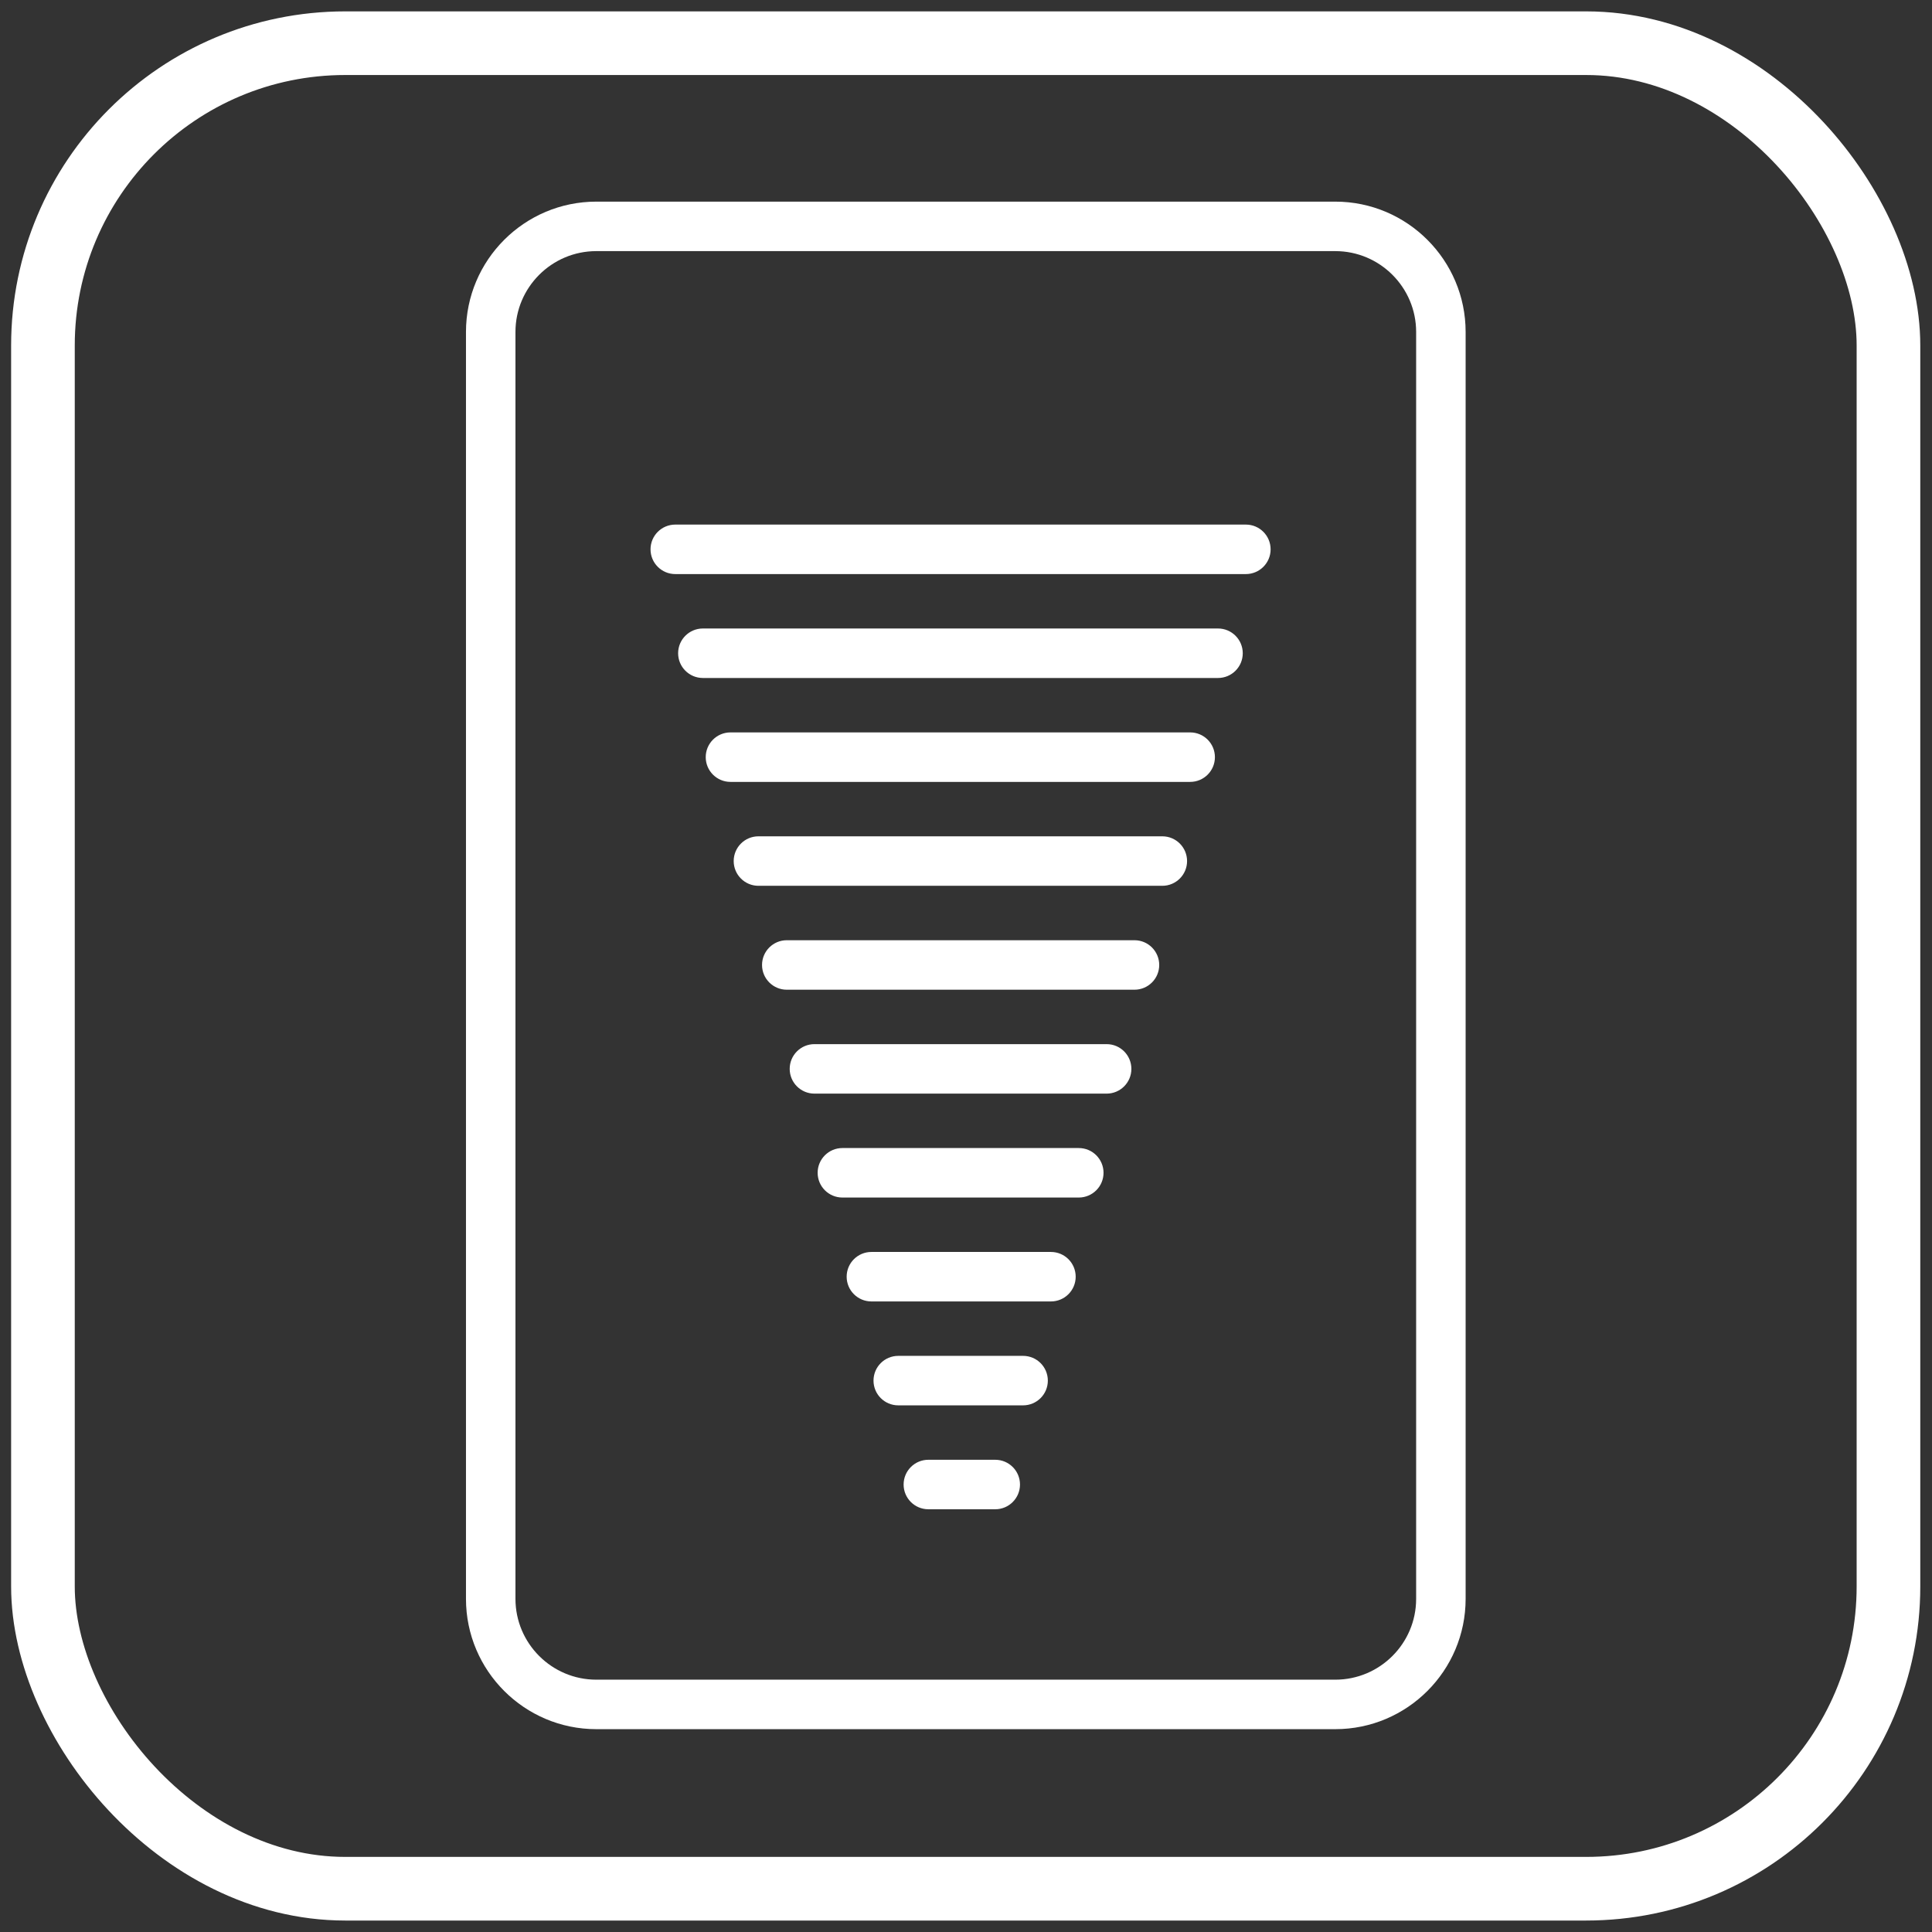 <?xml version="1.0" encoding="UTF-8" standalone="no"?>
<svg
   xmlns:osb="http://www.openswatchbook.org/uri/2009/osb"
   xmlns:dc="http://purl.org/dc/elements/1.1/"
   xmlns:cc="http://creativecommons.org/ns#"
   xmlns:rdf="http://www.w3.org/1999/02/22-rdf-syntax-ns#"
   xmlns:svg="http://www.w3.org/2000/svg"
   xmlns="http://www.w3.org/2000/svg"
   xmlns:sodipodi="http://sodipodi.sourceforge.net/DTD/sodipodi-0.dtd"
   xmlns:inkscape="http://www.inkscape.org/namespaces/inkscape"
   width="171.333mm"
   height="171.333mm"
   viewBox="0 0 607.087 607.087"
   id="svg2"
   version="1.1"
   inkscape:version="1.0.2 (e86c870879, 2021-01-15)"
   sodipodi:docname="throttle_outline.svg"
   inkscape:export-filename="C:\Users\akers\StudioProjects\EngineDriver\EngineDriver\src\main\res\drawable-xhdpi\throttle_outline.png"
   inkscape:export-xdpi="14.4"
   inkscape:export-ydpi="14.4">
  <rect x="0" y="0" width="607.087" height="607.087" fill="#333333" stroke="none"/>
  <defs
     id="defs4">
    <linearGradient
       id="linearGradient4155"
       osb:paint="solid">
      <stop
         style="stop-color:#000000;stop-opacity:1;"
         offset="0"
         id="stop4157" />
    </linearGradient>
    <linearGradient
       id="linearGradient4149">
      <stop
         style="stop-color:#000000;stop-opacity:1;"
         offset="0"
         id="stop4151" />
    </linearGradient>
    <linearGradient
       id="linearGradient4139"
       osb:paint="gradient">
      <stop
         style="stop-color:#2b2200;stop-opacity:1;"
         offset="0"
         id="stop4141" />
      <stop
         style="stop-color:#2b2200;stop-opacity:0;"
         offset="1"
         id="stop4143" />
    </linearGradient>
  </defs>
  <sodipodi:namedview
     id="base"
     pagecolor="#ffffff"
     bordercolor="#666666"
     borderopacity="1.0"
     inkscape:pageopacity="0.0"
     inkscape:pageshadow="2"
     inkscape:zoom="1"
     inkscape:cx="350.06222"
     inkscape:cy="299.664"
     inkscape:document-units="px"
     inkscape:current-layer="g4165"
     showgrid="false"
     fit-margin-top="1"
     fit-margin-left="1"
     fit-margin-right="1"
     fit-margin-bottom="1"
     units="mm"
     inkscape:window-width="1600"
     inkscape:window-height="816"
     inkscape:window-x="-8"
     inkscape:window-y="-8"
     inkscape:window-maximized="1"
     inkscape:document-rotation="0"
     showguides="true"
     inkscape:guide-bbox="true">
    <sodipodi:guide
       position="301.875,70.837"
       orientation="-0.966,-0.259"
       id="guide872" />
    <sodipodi:guide
       position="301.875,70.837"
       orientation="-0.966,0.259"
       id="guide874" />
  </sodipodi:namedview>
  <g
     inkscape:label="Layer 1"
     inkscape:groupmode="layer"
     id="layer1"
     transform="translate(-65.224,-173.702)">
    <g
       id="g4165"
       transform="matrix(0.707,-0.707,0.707,0.707,-256.863,384.186)">
      <g
         transform="matrix(0.619,0.619,-0.619,0.619,382.842,177.486)"
         id="g14" />
      <g
         transform="matrix(0.619,0.619,-0.619,0.619,382.842,177.486)"
         id="g16" />
      <g
         transform="matrix(0.619,0.619,-0.619,0.619,382.842,177.486)"
         id="g18" />
      <g
         transform="matrix(0.619,0.619,-0.619,0.619,382.842,177.486)"
         id="g20" />
      <g
         transform="matrix(0.619,0.619,-0.619,0.619,382.842,177.486)"
         id="g22" />
      <g
         transform="matrix(0.619,0.619,-0.619,0.619,382.842,177.486)"
         id="g24" />
      <g
         transform="matrix(0.619,0.619,-0.619,0.619,382.842,177.486)"
         id="g26" />
      <g
         transform="matrix(0.619,0.619,-0.619,0.619,382.842,177.486)"
         id="g28" />
      <g
         transform="matrix(0.619,0.619,-0.619,0.619,382.842,177.486)"
         id="g30" />
      <g
         transform="matrix(0.619,0.619,-0.619,0.619,382.842,177.486)"
         id="g32" />
      <g
         transform="matrix(0.619,0.619,-0.619,0.619,382.842,177.486)"
         id="g34" />
      <g
         transform="matrix(0.619,0.619,-0.619,0.619,382.842,177.486)"
         id="g36" />
      <g
         transform="matrix(0.619,0.619,-0.619,0.619,382.842,177.486)"
         id="g38" />
      <g
         transform="matrix(0.619,0.619,-0.619,0.619,382.842,177.486)"
         id="g40" />
      <g
         transform="matrix(0.619,0.619,-0.619,0.619,382.842,177.486)"
         id="g42" />
      <g
         transform="matrix(0.663,0.663,-0.663,0.663,376.731,168.633)"
         id="g6"
         style="fill:#ffffff;fill-opacity:1">
        <g
           id="g4"
           style="fill:#ffffff;fill-opacity:1">
          <path
             inkscape:connector-curvature="0"
             d="M 379.853,0 H 132.147 c -24.085,0 -43.68,19.595 -43.68,43.68 v 424.64 c 0,24.085 19.595,43.68 43.68,43.68 h 247.706 c 24.085,0 43.68,-19.595 43.68,-43.68 V 43.68 C 423.533,19.595 403.938,0 379.853,0 Z m 27.093,468.32 c 0,14.939 -12.154,27.093 -27.093,27.093 H 132.147 c -14.939,0 -27.093,-12.154 -27.093,-27.093 V 43.68 c 0,-14.939 12.154,-27.093 27.093,-27.093 h 247.706 c 14.939,0 27.093,12.154 27.093,27.093 z"
             id="path2"
             style="fill:#ffffff;fill-opacity:1" />
        </g>
      </g>
      <g
         transform="matrix(0.663,0.663,-0.663,0.663,388.595,176.608)"
         id="g72"
         style="fill:#ffffff;fill-opacity:1">
        <g
           id="g70"
           style="fill:#ffffff;fill-opacity:1">
          <path
             inkscape:connector-curvature="0"
             d="m 250.91,424.639 -22.422,0 c -4.58,0 -8.294,3.713 -8.294,8.294 0,4.58 3.713,8.294 8.294,8.294 l 22.422,0 c 4.58,0 8.294,-3.713 8.294,-8.294 -0.001,-4.58 -3.714,-8.294 -8.294,-8.294 z"
             id="path68"
             sodipodi:nodetypes="ssssscs"
             style="fill:#ffffff;fill-opacity:1" />
        </g>
      </g>
      <g
         id="g925"
         transform="matrix(0.663,0.663,-0.663,0.663,411.686,153.517)"
         style="fill:#ffffff;fill-opacity:1">
        <g
           id="g923"
           style="fill:#ffffff;fill-opacity:1">
          <path
             sodipodi:nodetypes="ssssscs"
             id="path921"
             d="m 260.243,424.639 -41.845,0 c -4.58,0 -8.294,3.713 -8.294,8.294 0,4.58 3.713,8.294 8.294,8.294 l 41.845,0 c 4.58,0 8.294,-3.713 8.294,-8.294 -10e-4,-4.58 -3.714,-8.294 -8.294,-8.294 z"
             inkscape:connector-curvature="0"
             style="fill:#ffffff;fill-opacity:1" />
        </g>
      </g>
      <g
         transform="matrix(0.663,0.663,-0.663,0.663,434.778,130.425)"
         id="g931"
         style="fill:#ffffff;fill-opacity:1">
        <g
           id="g929"
           style="fill:#ffffff;fill-opacity:1">
          <path
             inkscape:connector-curvature="0"
             d="m 269.577,424.639 -60.181,0 c -4.58,0 -8.294,3.713 -8.294,8.294 0,4.58 3.713,8.294 8.294,8.294 l 60.181,0 c 4.58,0 8.294,-3.713 8.294,-8.294 -10e-4,-4.58 -3.714,-8.294 -8.294,-8.294 z"
             id="path927"
             sodipodi:nodetypes="ssssscs"
             style="fill:#ffffff;fill-opacity:1" />
        </g>
      </g>
      <g
         id="g937"
         transform="matrix(0.663,0.663,-0.663,0.663,457.869,107.334)"
         style="fill:#ffffff;fill-opacity:1">
        <g
           id="g935"
           style="fill:#ffffff;fill-opacity:1">
          <path
             sodipodi:nodetypes="ssssscs"
             id="path933"
             d="m 278.91,424.639 -79.237,0 c -4.58,0 -8.294,3.713 -8.294,8.294 0,4.58 3.713,8.294 8.294,8.294 l 79.237,0 c 4.58,0 8.294,-3.713 8.294,-8.294 -0.001,-4.58 -3.714,-8.294 -8.294,-8.294 z"
             inkscape:connector-curvature="0"
             style="fill:#ffffff;fill-opacity:1" />
        </g>
      </g>
      <g
         id="g925-5"
         transform="matrix(0.663,0.663,-0.663,0.663,480.961,84.242)"
         style="fill:#ffffff;fill-opacity:1">
        <g
           id="g923-7"
           style="fill:#ffffff;fill-opacity:1">
          <path
             sodipodi:nodetypes="ssssscs"
             id="path921-6"
             d="m 288.244,424.639 -97.94,0 c -4.58,0 -8.294,3.713 -8.294,8.294 0,4.58 3.713,8.294 8.294,8.294 l 97.94,0 c 4.58,0 8.294,-3.713 8.294,-8.294 -10e-4,-4.58 -3.714,-8.294 -8.294,-8.294 z"
             inkscape:connector-curvature="0"
             style="fill:#ffffff;fill-opacity:1" />
        </g>
      </g>
      <g
         transform="matrix(0.663,0.663,-0.663,0.663,504.052,61.151)"
         id="g931-1"
         style="fill:#ffffff;fill-opacity:1">
        <g
           id="g929-9"
           style="fill:#ffffff;fill-opacity:1">
          <path
             inkscape:connector-curvature="0"
             d="m 297.577,424.639 -116.543,0 c -4.58,0 -8.294,3.713 -8.294,8.294 0,4.58 3.713,8.294 8.294,8.294 l 116.543,0 c 4.58,0 8.294,-3.713 8.294,-8.294 -10e-4,-4.58 -3.714,-8.294 -8.294,-8.294 z"
             id="path927-6"
             sodipodi:nodetypes="ssssscs"
             style="fill:#ffffff;fill-opacity:1" />
        </g>
      </g>
      <g
         id="g937-8"
         transform="matrix(0.663,0.663,-0.663,0.663,527.144,38.059)"
         style="fill:#ffffff;fill-opacity:1">
        <g
           id="g935-1"
           style="fill:#ffffff;fill-opacity:1">
          <path
             sodipodi:nodetypes="ssssscs"
             id="path933-7"
             d="M 306.911,424.639 H 171.534 c -4.58,0 -8.294,3.713 -8.294,8.294 0,4.58 3.713,8.294 8.294,8.294 h 135.377 c 4.58,0 8.294,-3.713 8.294,-8.294 -10e-4,-4.58 -3.714,-8.294 -8.294,-8.294 z"
             inkscape:connector-curvature="0"
             style="fill:#ffffff;fill-opacity:1" />
        </g>
      </g>
      <g
         id="g925-5-9"
         transform="matrix(0.663,0.663,-0.663,0.663,550.235,14.968)"
         style="fill:#ffffff;fill-opacity:1">
        <g
           id="g923-7-6"
           style="fill:#ffffff;fill-opacity:1">
          <path
             sodipodi:nodetypes="ssssscs"
             id="path921-6-7"
             d="m 316.244,424.639 -154.085,0 c -4.58,0 -8.294,3.713 -8.294,8.294 0,4.58 3.713,8.294 8.294,8.294 l 154.085,0 c 4.58,0 8.294,-3.713 8.294,-8.294 -0.001,-4.58 -3.714,-8.294 -8.294,-8.294 z"
             inkscape:connector-curvature="0"
             style="fill:#ffffff;fill-opacity:1" />
        </g>
      </g>
      <g
         transform="matrix(0.663,0.663,-0.663,0.663,573.326,-8.124)"
         id="g931-1-8"
         style="fill:#ffffff;fill-opacity:1">
        <g
           id="g929-9-5"
           style="fill:#ffffff;fill-opacity:1">
          <path
             inkscape:connector-curvature="0"
             d="m 325.578,424.639 -172.669,0 c -4.58,0 -8.294,3.713 -8.294,8.294 0,4.58 3.713,8.294 8.294,8.294 l 172.669,0 c 4.58,0 8.294,-3.713 8.294,-8.294 -10e-4,-4.58 -3.714,-8.294 -8.294,-8.294 z"
             id="path927-6-6"
             sodipodi:nodetypes="ssssscs"
             style="fill:#ffffff;fill-opacity:1" />
        </g>
      </g>
      <g
         id="g937-8-0"
         transform="matrix(0.663,0.663,-0.663,0.663,596.418,-31.215)"
         style="fill:#ffffff;fill-opacity:1">
        <g
           id="g935-1-5"
           style="fill:#ffffff;fill-opacity:1">
          <path
             sodipodi:nodetypes="ssssscs"
             id="path933-7-7"
             d="m 334.912,424.639 -191.253,0 c -4.58,0 -8.294,3.713 -8.294,8.294 0,4.58 3.713,8.294 8.294,8.294 l 191.253,0 c 4.58,0 8.294,-3.713 8.294,-8.294 -0.001,-4.58 -3.714,-8.294 -8.294,-8.294 z"
             inkscape:connector-curvature="0"
             style="fill:#ffffff;fill-opacity:1" />
        </g>
      </g>
      <rect
         style="fill:none;fill-opacity:1;stroke:#ffffff;stroke-width:20;stroke-miterlimit:4;stroke-dasharray:none"
         id="rect5645"
         width="580"
         height="580"
         x="335.631"
         y="-196.94"
         transform="rotate(45)"
         ry="95"
         rx="95"
         inkscape:export-filename="C:\Users\uketmh\Documents\ModelRailway\JMRIDev\EngineDriver\res\drawable-xhdpi\flashlight_on.png"
         inkscape:export-xdpi="14.4"
         inkscape:export-ydpi="14.4" />
    </g>
  </g>
</svg>
